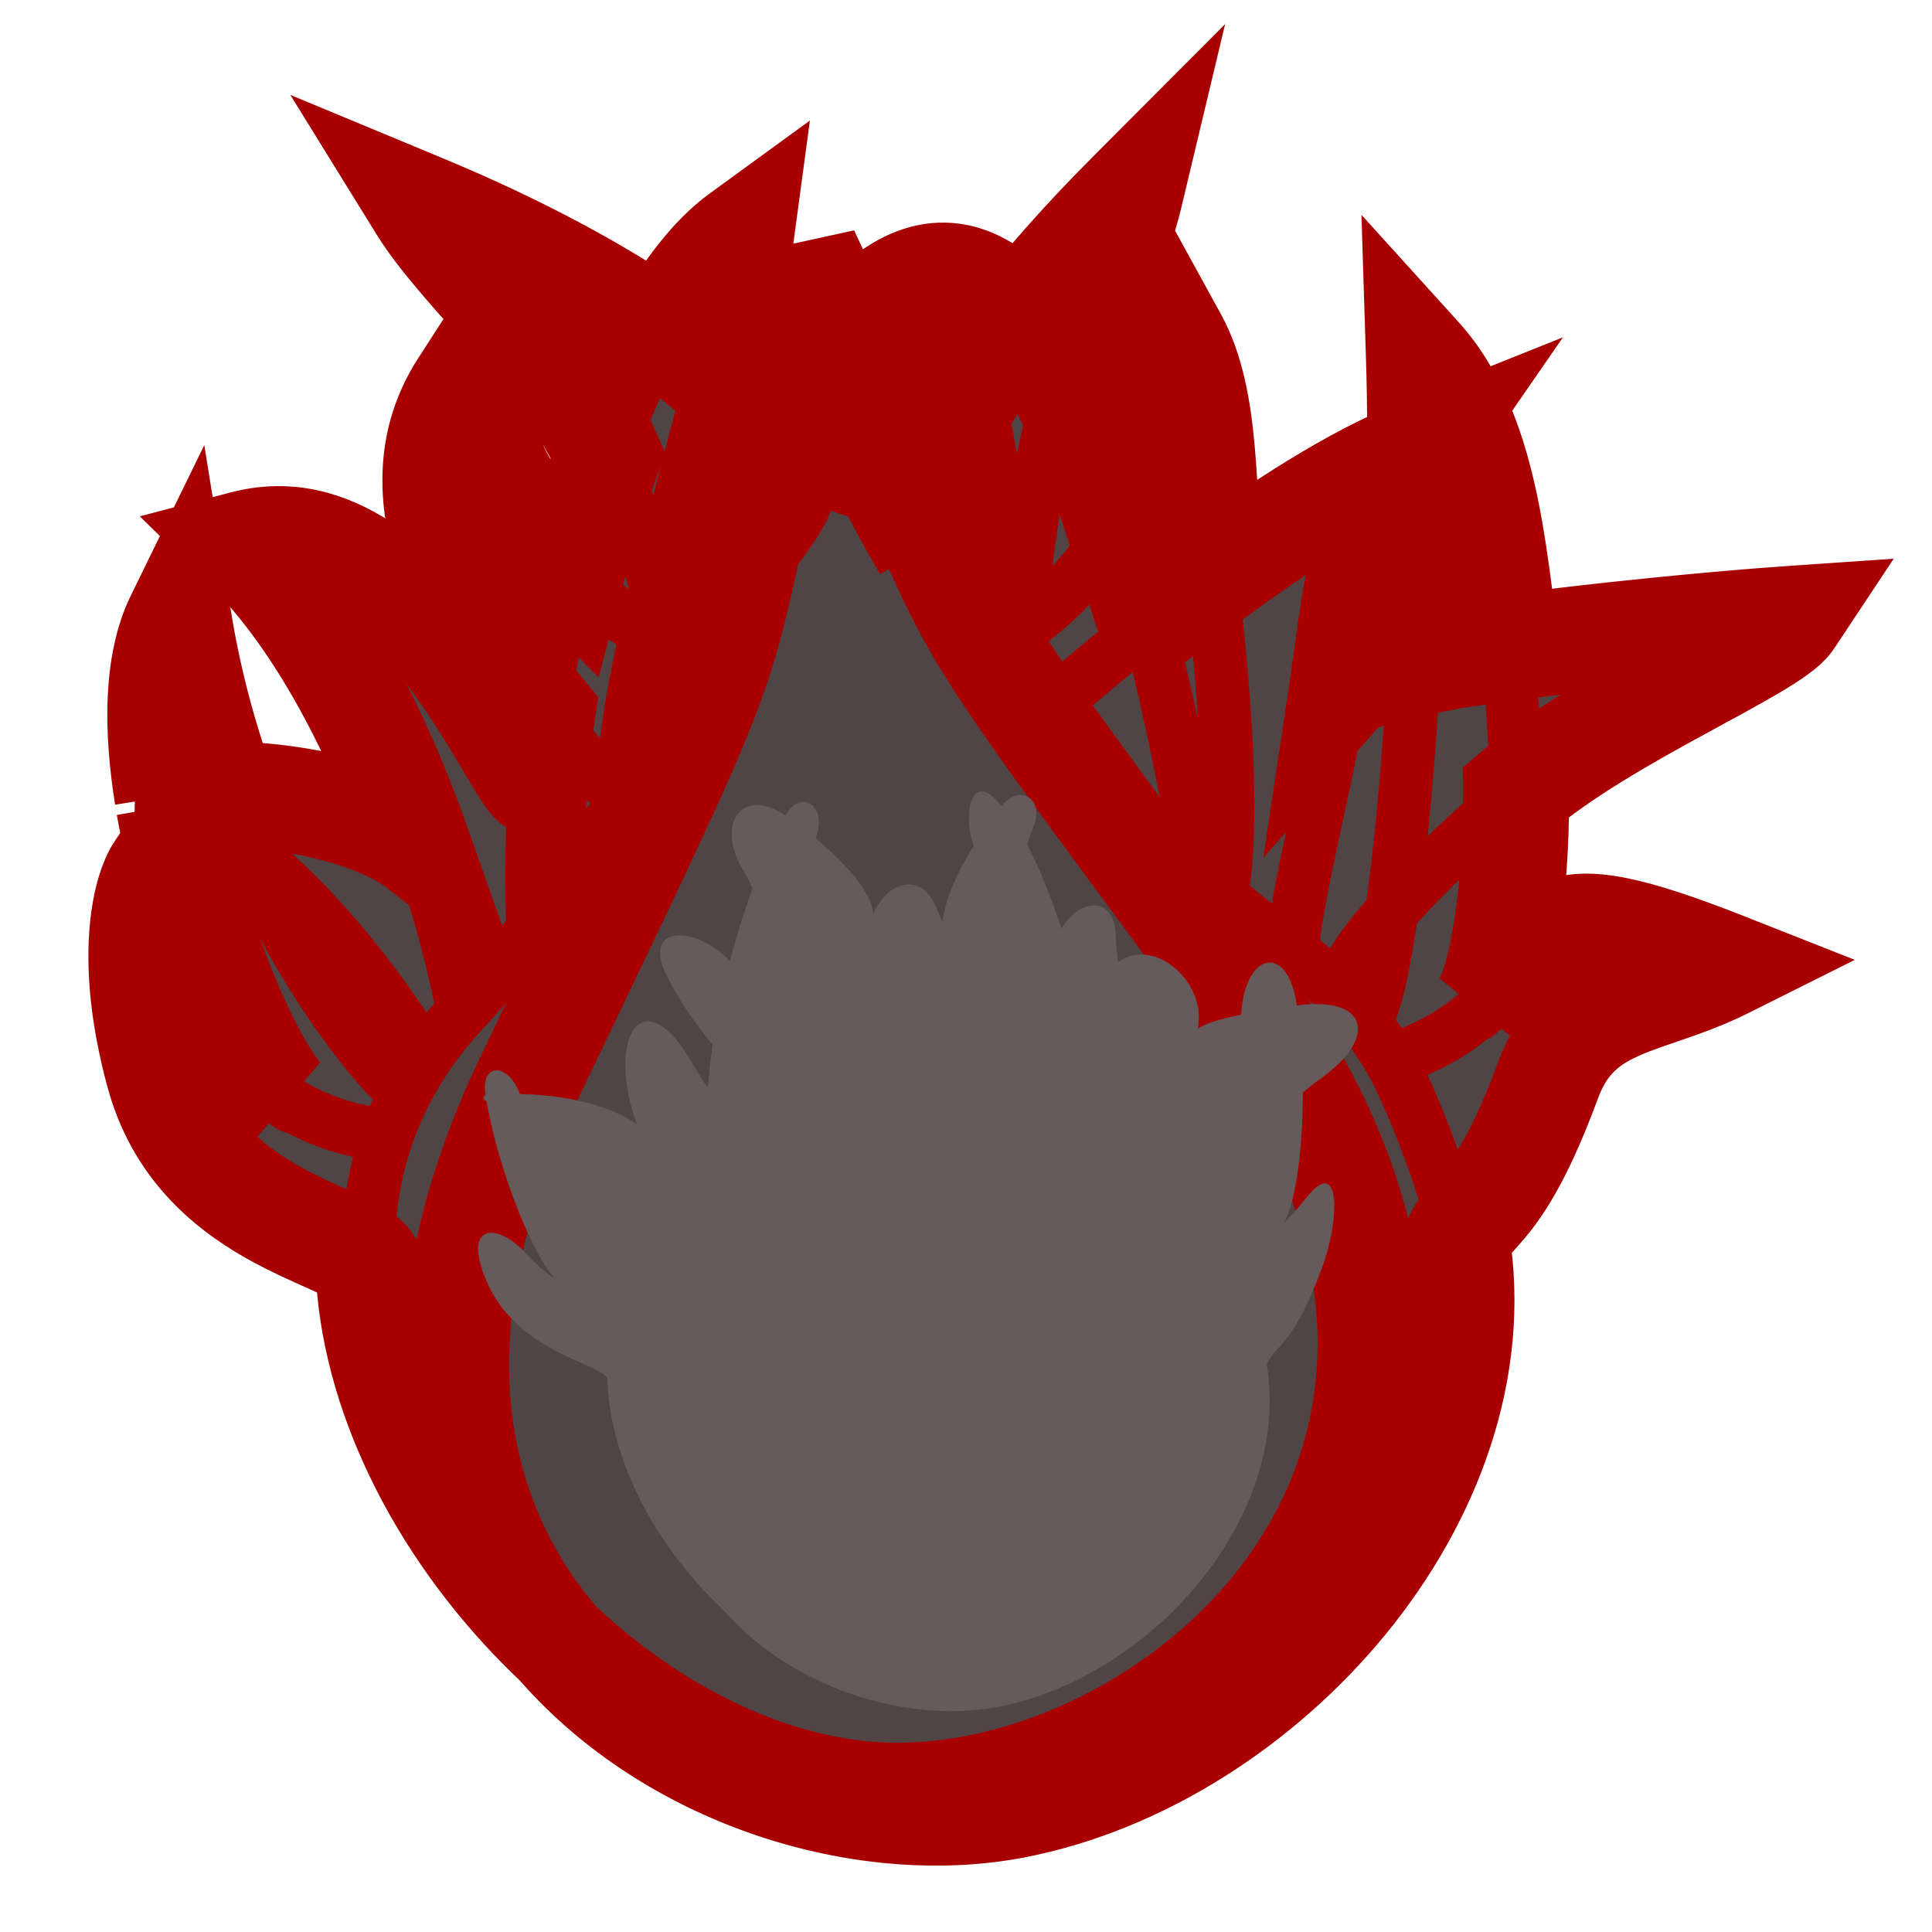 <svg width="1001" height="1001" viewBox="0 0 1001 1001" fill="none" xmlns="http://www.w3.org/2000/svg">
<mask id="path-1-outside-1_323_219" maskUnits="userSpaceOnUse" x="45.312" y="12.028" width="936" height="955" fill="black">
<rect fill="white" x="45.312" y="12.028" width="936" height="955"/>
<path d="M641.198 513.828C818.399 753.378 615.793 930.469 465.057 930.469C333.885 930.469 195.012 789.204 190.847 654.402C180.521 639.159 102.613 630.69 82.289 556.169C66.03 496.552 75.514 461.324 82.289 451.162C84.295 482.63 100.331 539.146 145.843 569.175C128.8 550.997 98.949 482.138 87.641 417.512C83.018 415.889 78.404 414.665 73.821 413.902C78.241 413.359 82.572 412.916 86.811 412.567C81.136 377.238 81.289 343.606 92.451 320.75C97.733 353.661 106.16 384.102 116.179 411.56C169.314 412.391 203.845 427.918 216.088 437.378C197.135 383.6 167.596 322.243 126.324 281.796C209.986 259.778 266.898 400.352 277.075 405.433C277.763 394.263 279.07 382.113 280.939 369.322C243.474 324.089 203.757 256.308 239.8 200.5C253.347 244.836 274.248 276.159 295.74 297.617C301.222 276.733 307.733 255.753 315.084 235.805C292.162 184.322 239.8 141.433 218.73 107.349C271.974 129.475 312.767 152.269 343.154 173.39C355.655 151.01 369.359 133.076 383.761 122.592C381.074 142.534 375.674 166.835 369.157 193.044C407.213 224.532 420.637 249.908 417.634 259.778C440.418 195.169 417.371 162.64 417.634 131.06C526.029 361.398 458.282 266.553 641.198 513.828Z"/>
<path d="M273.653 559.626C145.05 828.412 377.54 963.907 525.546 935.347C654.341 910.493 776.125 775.696 754.673 642.546C761.924 625.623 776.717 628.371 802.096 559.626C817.766 517.179 852.906 520.602 893.553 500.278C793.091 460.646 807.422 485.942 769.441 521.22C777.871 507.334 785.689 464.931 785.471 410.305C831.8 370.465 917.409 335.841 927.414 320.75C888.847 323.393 823.039 329.897 780.342 335.841C773.694 286.29 769.441 223.031 735.237 185.257C736.808 235.145 735.651 291.362 732.788 343.731C713.163 347.747 699.318 352.017 695.529 356.317C703.949 299.922 702.376 281.777 735.237 234.243C701.057 247.919 662.155 273.261 627.543 298.864C622.391 256.124 626.045 208.024 608.413 175.921C604.231 215.262 592.994 246.313 579.2 270.197C570.501 243.689 560.653 218.747 549.69 198.083C567.237 149.245 579.2 126.734 585.337 101.028C561.689 124.741 542.895 146.146 528.064 165.276C509.056 143.181 487.448 135.239 463.363 151.384C484.125 160.706 496.398 177.721 504.14 199.36C475.61 245.171 474.153 272.991 479.729 283.548C445.115 224.426 426.885 172.392 420.643 141.433C357.855 388.137 406.404 282.173 273.653 559.626Z"/>
</mask>
<path d="M641.198 513.828C818.399 753.378 615.793 930.469 465.057 930.469C333.885 930.469 195.012 789.204 190.847 654.402C180.521 639.159 102.613 630.69 82.289 556.169C66.03 496.552 75.514 461.324 82.289 451.162C84.295 482.63 100.331 539.146 145.843 569.175C128.8 550.997 98.949 482.138 87.641 417.512C83.018 415.889 78.404 414.665 73.821 413.902C78.241 413.359 82.572 412.916 86.811 412.567C81.136 377.238 81.289 343.606 92.451 320.75C97.733 353.661 106.16 384.102 116.179 411.56C169.314 412.391 203.845 427.918 216.088 437.378C197.135 383.6 167.596 322.243 126.324 281.796C209.986 259.778 266.898 400.352 277.075 405.433C277.763 394.263 279.07 382.113 280.939 369.322C243.474 324.089 203.757 256.308 239.8 200.5C253.347 244.836 274.248 276.159 295.74 297.617C301.222 276.733 307.733 255.753 315.084 235.805C292.162 184.322 239.8 141.433 218.73 107.349C271.974 129.475 312.767 152.269 343.154 173.39C355.655 151.01 369.359 133.076 383.761 122.592C381.074 142.534 375.674 166.835 369.157 193.044C407.213 224.532 420.637 249.908 417.634 259.778C440.418 195.169 417.371 162.64 417.634 131.06C526.029 361.398 458.282 266.553 641.198 513.828Z" fill="#504444"/>
<path d="M273.653 559.626C145.05 828.412 377.54 963.907 525.546 935.347C654.341 910.493 776.125 775.696 754.673 642.546C761.924 625.623 776.717 628.371 802.096 559.626C817.766 517.179 852.906 520.602 893.553 500.278C793.091 460.646 807.422 485.942 769.441 521.22C777.871 507.334 785.689 464.931 785.471 410.305C831.8 370.465 917.409 335.841 927.414 320.75C888.847 323.393 823.039 329.897 780.342 335.841C773.694 286.29 769.441 223.031 735.237 185.257C736.808 235.145 735.651 291.362 732.788 343.731C713.163 347.747 699.318 352.017 695.529 356.317C703.949 299.922 702.376 281.777 735.237 234.243C701.057 247.919 662.155 273.261 627.543 298.864C622.391 256.124 626.045 208.024 608.413 175.921C604.231 215.262 592.994 246.313 579.2 270.197C570.501 243.689 560.653 218.747 549.69 198.083C567.237 149.245 579.2 126.734 585.337 101.028C561.689 124.741 542.895 146.146 528.064 165.276C509.056 143.181 487.448 135.239 463.363 151.384C484.125 160.706 496.398 177.721 504.14 199.36C475.61 245.171 474.153 272.991 479.729 283.548C445.115 224.426 426.885 172.392 420.643 141.433C357.855 388.137 406.404 282.173 273.653 559.626Z" fill="#504444"/>
<path d="M363.999 337.687L376.519 343.388L376.519 343.388L363.999 337.687ZM295.74 297.617L305.46 287.881L288.514 270.963L282.434 294.124L295.74 297.617ZM323.43 413.902L335.152 421.102L335.152 421.102L323.43 413.902ZM280.939 369.322L267.327 367.333L266.442 373.386L270.344 378.097L280.939 369.322ZM369.157 193.044L382.507 196.364L384.596 187.963L377.926 182.445L369.157 193.044ZM276.095 481.648L286.888 490.179L286.888 490.179L276.095 481.648ZM315.084 235.805L302.175 231.048L300.242 236.294L302.516 241.401L315.084 235.805ZM343.154 173.39L351.005 162.094L338.544 153.433L331.144 166.681L343.154 173.39ZM116.179 411.56L129.102 406.844L125.858 397.953L116.394 397.805L116.179 411.56ZM86.811 412.567L85.681 398.857L70.872 400.077L73.228 414.749L86.811 412.567ZM87.641 417.512L74.09 419.884L75.479 427.821L83.082 430.492L87.641 417.512ZM216.088 542.62L229.221 538.524L228.718 536.911L227.839 535.467L216.088 542.62ZM218.73 551.088L230.313 558.509L230.313 558.509L218.73 551.088ZM200.606 588.349L213.603 592.857L213.603 592.857L200.606 588.349ZM145.843 569.175L153.419 557.693L135.807 578.584L145.843 569.175ZM579.2 270.197L592.271 265.907L582.676 236.671L567.287 263.317L579.2 270.197ZM626.045 481.648L615.9 490.939L615.9 490.939L626.045 481.648ZM627.543 298.864L641.201 297.218L638.371 273.743L619.362 287.804L627.543 298.864ZM549.69 198.083L562.987 201.608L564.369 196.397L561.843 191.635L549.69 198.083ZM528.064 165.276L538.493 156.304L527.51 143.537L517.192 156.847L528.064 165.276ZM531.651 377.023L518.329 380.455L518.329 380.455L531.651 377.023ZM504.14 199.36L492.463 192.088L488.947 197.733L491.187 203.994L504.14 199.36ZM732.788 343.731L730.03 330.254L719.631 332.382L719.052 342.98L732.788 343.731ZM780.342 335.841L793.977 334.012L792.138 320.31L778.445 322.216L780.342 335.841ZM785.471 410.305L794.44 420.735L799.253 416.597L799.227 410.25L785.471 410.305ZM696.518 507.351L683.624 502.554L683.035 504.138L682.846 505.817L696.518 507.351ZM695.529 516.166L685.561 525.647L685.561 525.647L695.529 516.166ZM769.441 521.22L781.201 528.359L760.079 511.14L769.441 521.22ZM366.374 324.137C362.689 323.49 357.847 322.15 352.146 319.855L341.872 345.379C349.049 348.268 355.749 350.207 361.623 351.237L366.374 324.137ZM352.146 319.855C348.814 318.514 345.229 316.863 341.456 314.866L328.587 339.185C333.181 341.615 337.631 343.671 341.872 345.379L352.146 319.855ZM341.456 314.866C330.418 309.025 317.888 300.289 305.46 287.881L286.02 307.352C300.414 321.723 315.167 332.083 328.587 339.185L341.456 314.866ZM351.479 331.986C347.806 340.052 343.902 348.208 339.755 356.434L364.322 368.82C368.636 360.264 372.697 351.78 376.519 343.388L351.479 331.986ZM339.755 356.434C331.418 372.97 322.1 389.783 311.708 406.701L335.152 421.102C345.96 403.507 355.651 386.02 364.322 368.82L339.755 356.434ZM270.344 378.097C287.992 399.405 305.125 415.832 314.164 424.069L332.696 403.734C324.255 396.041 308.106 380.557 291.533 360.547L270.344 378.097ZM337.154 412.948C335.843 394.088 340.515 364.973 348.437 330.071L321.606 323.98C313.731 358.672 308.08 391.456 309.706 414.855L337.154 412.948ZM348.437 330.071C350.035 323.033 351.749 315.82 353.549 308.479L326.827 301.927C324.998 309.389 323.245 316.759 321.606 323.98L348.437 330.071ZM353.549 308.479C358.024 290.228 363.005 271.275 368.007 252.308C372.998 233.384 378.014 214.431 382.507 196.364L355.806 189.724C351.371 207.562 346.41 226.305 341.403 245.292C336.407 264.236 331.367 283.41 326.827 301.927L353.549 308.479ZM311.708 406.701C298.139 428.791 282.74 451.057 265.303 473.117L286.888 490.179C305.024 467.235 321.04 444.076 335.152 421.102L311.708 406.701ZM265.303 473.117C254.275 487.069 242.431 500.938 229.719 514.629L249.88 533.35C263.1 519.114 275.418 504.69 286.888 490.179L265.303 473.117ZM367.031 383.538C367.092 376.733 366.629 369.17 365.707 361.071L338.37 364.183C339.197 371.447 339.567 377.859 339.519 383.293L367.031 383.538ZM365.707 361.071C364.611 351.439 362.847 340.894 360.462 329.74L333.556 335.494C335.786 345.917 337.39 355.572 338.37 364.183L365.707 361.071ZM360.462 329.74C358.528 320.699 356.179 311.224 353.429 301.47L326.948 308.936C329.547 318.155 331.753 327.059 333.556 335.494L360.462 329.74ZM353.429 301.47C347.007 278.692 338.367 254.278 327.651 230.21L302.516 241.401C312.672 264.21 320.869 287.376 326.948 308.936L353.429 301.47ZM404.66 255.203C403.76 257.756 401.16 262.324 396.537 268.941C392.126 275.255 386.649 282.366 380.862 289.813C375.169 297.14 369.161 304.813 364.054 311.84C359.077 318.688 354.292 325.808 351.479 331.986L376.519 343.388C378.082 339.954 381.398 334.774 386.31 328.015C391.091 321.437 396.758 314.199 402.589 306.694C408.326 299.311 414.221 291.67 419.092 284.698C423.752 278.028 428.344 270.774 430.608 264.353L404.66 255.203ZM335.302 184.686C344.714 191.229 353.051 197.574 360.387 203.643L377.926 182.445C369.962 175.855 361.008 169.047 351.005 162.094L335.302 184.686ZM331.144 166.681C320.45 185.825 310.717 207.87 302.175 231.048L327.992 240.562C336.175 218.356 345.34 197.685 355.164 180.099L331.144 166.681ZM282.434 294.124C275.844 319.229 270.699 344.252 267.327 367.333L294.551 371.311C297.763 349.329 302.693 325.312 309.046 301.109L282.434 294.124ZM263.345 404.588C261.526 434.134 261.44 461.122 262.351 482.241L289.839 481.055C288.971 460.936 289.044 434.909 290.806 406.279L263.345 404.588ZM203.114 441.951C215.041 475.792 222.649 506.459 226.262 526.438L253.337 521.541C249.449 500.043 241.452 467.956 229.063 432.805L203.114 441.951ZM116.394 397.805C106.71 397.653 96.466 397.968 85.681 398.857L87.941 426.277C97.833 425.462 107.179 425.178 115.964 425.315L116.394 397.805ZM83.082 430.492C94.73 434.584 106.984 441.834 119.335 451.375L136.155 429.601C122.364 418.947 107.513 409.912 92.2 404.533L83.082 430.492ZM119.335 451.375C155.579 479.371 188.555 523.845 204.337 549.773L227.839 535.467C211.157 508.06 176.109 460.464 136.155 429.601L119.335 451.375ZM229.719 514.629C221.082 523.93 213.575 533.632 207.146 543.668L230.313 558.509C235.835 549.889 242.331 541.481 249.88 533.35L229.719 514.629ZM202.956 546.716L205.597 555.184L231.862 546.992L229.221 538.524L202.956 546.716ZM187.609 583.841C179.597 606.942 176.357 630.872 177.097 654.827L204.597 653.977C203.952 633.086 206.781 612.527 213.603 592.857L187.609 583.841ZM138.266 580.658C140.997 582.459 143.823 584.176 146.747 585.799L160.099 561.743C157.797 560.465 155.571 559.113 153.419 557.693L138.266 580.658ZM146.747 585.799C161.728 594.114 179.124 599.876 199.136 602.027L202.076 574.671C185.66 572.907 171.812 568.244 160.099 561.743L146.747 585.799ZM152.051 560.083C153.67 559.921 154.967 560.169 155.789 560.418C156.589 560.66 157.059 560.937 157.173 561.007C157.337 561.107 156.9 560.856 155.879 559.767L135.807 578.584C137.757 580.665 140.097 582.813 142.802 584.469C145.375 586.045 149.597 587.98 154.795 587.459L152.051 560.083ZM101.192 415.141C100.914 413.552 100.647 411.966 100.394 410.385L73.228 414.749C73.503 416.458 73.79 418.17 74.09 419.884L101.192 415.141ZM207.146 543.668C203.696 549.053 200.56 554.529 197.729 560.085L222.242 572.578C224.663 567.829 227.349 563.136 230.313 558.509L207.146 543.668ZM197.729 560.085C193.763 567.866 190.399 575.796 187.609 583.841L213.603 592.857C215.983 585.995 218.854 579.227 222.242 572.578L197.729 560.085ZM103.256 416.275C107.022 426.598 111.007 436.508 115.133 445.981L140.358 434.995C136.447 426.015 132.671 416.624 129.102 406.844L103.256 416.275ZM115.133 445.981C130.916 482.221 148.781 512.122 164.407 534.269C179.734 555.994 193.613 571.26 201.742 577.344L218.23 555.318C213.682 551.914 201.822 539.575 186.888 518.408C172.253 497.664 155.336 469.388 140.358 434.995L115.133 445.981ZM517.357 347.009C521.266 345.519 525.47 343.52 529.845 341.034L516.251 317.113C512.921 319.006 509.985 320.375 507.557 321.3L517.357 347.009ZM529.845 341.034C531.993 339.813 534.197 338.466 536.441 336.994L521.346 313.991C519.576 315.152 517.873 316.191 516.251 317.113L529.845 341.034ZM536.441 336.994C553.894 325.54 574.361 306.081 591.112 277.077L567.287 263.317C552.705 288.566 535.242 304.872 521.346 313.991L536.441 336.994ZM501.244 342.124C504.223 346.316 509.262 353.203 515.581 361.731L537.687 345.35C531.382 336.841 526.481 330.139 523.67 326.185L501.244 342.124ZM515.581 361.731C516.384 362.814 517.208 363.924 518.052 365.06L540.138 348.653C539.3 347.526 538.483 346.424 537.687 345.35L515.581 361.731ZM518.052 365.06C521.207 369.307 524.641 373.911 528.277 378.765L550.299 362.272C546.683 357.444 543.27 352.869 540.138 348.653L518.052 365.06ZM528.277 378.765C538.953 393.022 551.38 409.457 563.585 425.388L585.425 408.655C573.288 392.813 560.923 376.458 550.299 362.272L528.277 378.765ZM563.585 425.388C584.946 453.27 606.162 480.305 615.9 490.939L636.19 472.357C627.454 462.818 607.068 436.903 585.425 408.655L563.585 425.388ZM613.885 300.511C617.918 333.961 620.847 366.739 621.928 395.107C623.021 423.775 622.176 446.914 619.115 461.613L646.051 467.222C649.833 449.06 650.529 423.109 649.422 394.059C648.303 364.709 645.291 331.142 641.201 297.218L613.885 300.511ZM619.115 461.613C618.095 466.512 616.948 469.856 615.9 471.939L640.478 484.305C643.001 479.289 644.764 473.4 646.051 467.222L619.115 461.613ZM615.9 471.939C615.526 472.681 615.221 473.151 615.02 473.42L637.07 489.876C638.393 488.103 639.516 486.217 640.477 484.305L615.9 471.939ZM639.701 479.984C639.311 476.782 638.799 472.928 638.171 468.512L610.932 472.391C611.54 476.665 612.026 480.33 612.389 483.312L639.701 479.984ZM638.171 468.512C637.554 464.18 636.821 459.29 635.974 453.921L608.797 458.208C609.624 463.452 610.336 468.205 610.932 472.391L638.171 468.512ZM635.974 453.921C635.7 452.185 635.415 450.399 635.117 448.565L607.959 452.975C608.25 454.768 608.529 456.513 608.797 458.208L635.974 453.921ZM635.117 448.565C629.866 416.226 620.85 368.732 608.224 320.475L581.606 327.439C593.954 374.632 602.806 421.235 607.959 452.975L635.117 448.565ZM608.224 320.475C603.436 302.177 598.117 283.722 592.271 265.907L566.129 274.486C571.767 291.667 576.931 309.571 581.606 327.44L608.224 320.475ZM561.843 191.635C554.753 178.271 546.994 166.185 538.493 156.304L517.636 174.247C524.395 182.104 531.059 192.318 537.538 204.53L561.843 191.635ZM615.9 490.939C617.569 492.762 619.584 494.852 621.631 496.319C622.218 496.739 623.115 497.335 624.252 497.874C625.235 498.339 627.397 499.252 630.273 499.299C633.694 499.354 637.917 498.121 641.074 494.511C643.753 491.447 644.336 488.146 644.495 486.625C644.801 483.717 644.138 481.289 643.959 480.618C643.664 479.515 643.292 478.476 642.974 477.649C642.329 475.973 641.485 474.092 640.667 472.33L615.71 483.914C616.482 485.577 617 486.761 617.295 487.527C617.446 487.921 617.439 487.948 617.378 487.723C617.346 487.603 617.255 487.249 617.18 486.73C617.117 486.294 616.98 485.197 617.132 483.752C617.267 482.466 617.787 479.344 620.361 476.4C623.413 472.909 627.49 471.736 630.72 471.789C633.406 471.832 635.333 472.678 636.032 473.01C636.887 473.415 637.453 473.809 637.659 473.956C638.18 474.33 637.861 474.181 636.19 472.357L615.9 490.939ZM640.667 472.331C639.58 469.988 638.141 467.015 636.992 464.579L612.111 476.324C613.482 479.228 614.632 481.59 615.71 483.913L640.667 472.331ZM636.992 464.579C634.711 459.746 633.331 456.496 632.969 455.086C632.899 454.817 633.071 455.345 633.092 456.352C633.102 456.849 633.23 460.773 630.056 464.47C625.927 469.279 620.444 469.229 618.088 468.792C616.959 468.583 616.164 468.26 615.801 468.099C615.409 467.925 615.196 467.793 615.192 467.791L629.578 444.338C628.32 443.566 626.026 442.282 623.107 441.74C619.841 441.135 613.718 441.263 609.181 446.546C605.6 450.718 605.553 455.413 605.584 456.929C605.627 458.955 606.016 460.749 606.323 461.943C607.467 466.388 610.143 472.155 612.111 476.324L636.992 464.579ZM615.192 467.791C615.18 467.783 615.335 467.879 615.684 468.144C616.023 468.402 616.478 468.769 617.064 469.274L635.025 448.432C633.27 446.919 631.43 445.474 629.578 444.338L615.192 467.791ZM617.064 469.274C619.266 471.172 621.488 473.063 623.731 474.948L641.435 453.887C639.279 452.075 637.142 450.256 635.025 448.432L617.064 469.274ZM623.731 474.948C635.757 485.058 648.367 494.981 661.581 504.652L677.83 482.449C665.123 473.149 652.998 463.608 641.435 453.887L623.731 474.948ZM545.135 374.296C544.061 368.988 543.283 362.845 542.821 355.939L515.369 357.774C515.892 365.601 516.8 372.99 518.167 379.75L545.135 374.296ZM542.821 355.939C542.224 347.003 542.17 336.969 542.637 326.083L515.149 324.902C514.648 336.563 514.691 347.628 515.369 357.774L542.821 355.939ZM542.637 326.083C544.214 289.398 551.658 244.342 562.987 201.608L536.393 194.557C524.669 238.78 516.828 285.833 515.149 324.902L542.637 326.083ZM467.857 290.499C477.669 307.258 488.766 324.568 501.244 342.124L523.67 326.185C511.676 309.309 501.017 292.682 491.601 276.598L467.857 290.499ZM517.192 156.847C507.4 169.478 499.23 181.222 492.463 192.088L515.817 206.633C522.038 196.645 529.659 185.672 538.937 173.704L517.192 156.847ZM491.187 203.994C496.943 220.081 500.112 239.511 502.521 261.475C504.811 282.344 506.587 307.808 509.393 330.744L536.703 327.403C533.8 303.674 532.447 281.957 529.871 258.475C527.415 236.086 523.985 213.991 517.093 194.726L491.187 203.994ZM509.393 330.744C510.419 339.13 511.616 347.554 513.085 355.919L540.184 351.161C538.817 343.377 537.686 335.441 536.703 327.403L509.393 330.744ZM513.085 355.919C514.531 364.158 516.246 372.367 518.329 380.455L544.973 373.592C543.1 366.32 541.53 358.827 540.184 351.161L513.085 355.919ZM518.329 380.455C521.11 391.251 529.672 400.303 537.701 407.269C546.23 414.668 556.799 421.887 566.982 428.539L582.028 405.504C571.934 398.91 562.732 392.56 555.731 386.487C548.231 379.98 545.505 375.656 544.973 373.592L518.329 380.455ZM566.982 428.539C576.724 434.902 585.839 440.577 594.049 446.174C602.362 451.843 608.142 456.388 611.231 459.882L631.844 441.658C626.259 435.341 617.896 429.134 609.548 423.442C601.096 417.679 591.032 411.385 582.028 405.504L566.982 428.539ZM611.231 459.882C612.059 460.818 612.465 461.429 612.63 461.722C612.8 462.021 612.562 461.712 612.437 460.875L639.652 456.831C638.695 450.386 635.001 445.229 631.844 441.658L611.231 459.882ZM540.017 387.944C541.549 386.77 544.625 384.1 548.303 380.91L530.273 360.127C526.129 363.722 523.956 365.588 523.285 366.102L540.017 387.944ZM548.303 380.91C558.927 371.693 578.862 354.337 603.487 334.717L586.343 313.198C561.223 333.212 540.904 350.905 530.273 360.127L548.303 380.91ZM603.487 334.717C613.57 326.683 624.424 318.283 635.724 309.924L619.362 287.804C607.753 296.392 596.637 304.996 586.343 313.198L603.487 334.717ZM681.923 354.285C679.305 371.813 672.94 400.184 667.047 427.718C664.139 441.303 661.369 454.598 659.338 465.865C657.379 476.738 655.871 486.937 655.95 493.712L683.462 493.389C683.418 489.627 684.401 481.926 686.416 470.744C688.36 459.957 691.047 447.043 693.951 433.476C699.681 406.705 706.35 376.996 709.134 358.349L681.923 354.285ZM735.546 357.208C748.717 354.513 764.726 351.905 782.239 349.467L778.445 322.216C760.616 324.698 743.982 327.399 730.03 330.254L735.546 357.208ZM776.501 399.874C751.49 421.382 727.992 443.73 710.833 463.076L731.416 481.333C747.467 463.238 769.97 441.778 794.44 420.735L776.501 399.874ZM710.833 463.076C698.344 477.156 687.894 491.076 683.624 502.554L709.411 512.147C711.726 505.925 718.992 495.34 731.416 481.333L710.833 463.076ZM661.581 504.652C670.535 511.205 678.506 518.23 685.561 525.647L705.496 506.685C697.283 498.05 688.073 489.945 677.83 482.449L661.581 504.652ZM682.846 505.817L681.858 514.632L709.2 517.7L710.189 508.884L682.846 505.817ZM708.476 556.207C713.542 564.963 720.898 581.843 727.543 599.758C734.217 617.753 739.537 635.085 741.091 644.734L768.255 640.358C766.241 627.859 760.083 608.373 753.339 590.19C746.565 571.925 738.561 553.266 732.291 542.429L708.476 556.207ZM760.079 511.14C758.527 512.582 756.878 514.042 755.116 515.519L772.784 536.609C774.918 534.822 776.919 533.05 778.804 531.3L760.079 511.14ZM755.116 515.519C744.847 524.121 732.133 531.323 716.349 536.166L724.419 562.47C743.661 556.566 759.65 547.612 772.784 536.609L755.116 515.519ZM765.197 539.764C769.954 539.331 773.521 537.036 775.815 535.002C778.115 532.963 779.865 530.559 781.201 528.359L757.682 514.081C757.19 514.891 757.099 514.826 757.562 514.415C758.02 514.01 759.755 512.632 762.703 512.364L765.197 539.764ZM799.227 410.25C799.133 386.642 797.574 360.819 793.977 334.012L766.708 337.671C770.137 363.227 771.624 387.862 771.714 410.36L799.227 410.25ZM685.561 525.647C689.348 529.629 692.875 533.728 696.151 537.932L717.854 521.02C714.021 516.102 709.904 511.319 705.496 506.685L685.561 525.647ZM696.151 537.932C700.739 543.819 704.839 549.92 708.476 556.207L732.291 542.429C728.028 535.059 723.222 527.91 717.854 521.02L696.151 537.932ZM719.052 342.98C716.39 391.687 712.252 436.865 707.505 470.269L734.744 474.141C739.638 439.711 743.834 393.696 746.525 344.482L719.052 342.98ZM707.505 470.269C705.345 485.459 703.095 497.958 700.865 507.149C699.746 511.759 698.693 515.277 697.755 517.772C696.673 520.649 696.196 520.912 696.821 520.225L717.184 538.728C720.223 535.383 722.172 531.007 723.507 527.458C724.985 523.528 726.341 518.834 727.602 513.639C730.13 503.221 732.527 489.742 734.744 474.141L707.505 470.269ZM641.198 513.828L663.317 497.465L641.198 513.828ZM417.634 131.06L442.529 119.345L390.122 130.831L417.634 131.06ZM295.74 297.617L276.301 317.088L310.193 350.924L322.352 304.602L295.74 297.617ZM239.8 200.5L266.112 192.46L248.81 135.835L216.687 185.573L239.8 200.5ZM280.939 369.322L308.163 373.301L309.932 361.195L302.128 351.772L280.939 369.322ZM369.157 193.044L342.456 186.405L338.278 203.206L351.617 214.242L369.157 193.044ZM383.761 122.592L411.028 126.265L419.625 62.45L367.568 100.348L383.761 122.592ZM315.084 235.805L340.9 245.319L344.766 234.828L340.218 224.614L315.084 235.805ZM218.73 107.349L229.288 81.942L150.416 49.165L195.327 121.816L218.73 107.349ZM417.634 259.778L391.312 251.771L443.582 268.928L417.634 259.778ZM343.154 173.39L327.45 195.983L352.372 213.305L367.174 186.808L343.154 173.39ZM277.075 405.433L264.786 430.049L301.983 448.62L304.537 407.124L277.075 405.433ZM126.324 281.796L119.322 255.188L72.451 267.523L107.067 301.446L126.324 281.796ZM216.088 437.378L199.267 459.15L273.017 516.132L242.037 428.232L216.088 437.378ZM116.179 411.56L90.332 420.991L96.821 438.774L115.748 439.07L116.179 411.56ZM86.811 412.567L89.071 439.987L118.689 437.546L113.976 408.204L86.811 412.567ZM73.821 413.902L70.467 386.593L69.297 441.041L73.821 413.902ZM87.641 417.512L114.743 412.77L111.965 396.895L96.76 391.554L87.641 417.512ZM190.847 654.402L218.348 653.552L218.101 645.577L213.626 638.971L190.847 654.402ZM82.289 556.169L108.833 548.93L108.833 548.93L82.289 556.169ZM82.289 451.162L109.747 449.412L104.566 368.145L59.396 435.9L82.289 451.162ZM145.843 569.175L130.69 592.14L165.915 550.358L145.843 569.175ZM92.451 320.75L119.617 316.39L105.851 230.616L67.728 308.676L92.451 320.75ZM525.546 935.347L530.759 962.362L530.759 962.362L525.546 935.347ZM273.653 559.626L298.472 571.501L298.472 571.501L273.653 559.626ZM420.643 141.433L447.614 135.995L393.98 134.647L420.643 141.433ZM579.2 270.197L553.058 278.776L572.247 337.249L603.025 283.957L579.2 270.197ZM608.413 175.921L632.529 162.676L590.323 85.828L581.054 173.012L608.413 175.921ZM627.543 298.864L600.227 302.157L605.887 349.107L643.906 320.984L627.543 298.864ZM549.69 198.083L523.797 188.78L519.683 200.229L525.385 210.977L549.69 198.083ZM528.064 165.276L507.207 183.219L529.173 208.752L549.809 182.133L528.064 165.276ZM463.363 151.384L448.044 128.53L406.827 156.158L452.093 176.483L463.363 151.384ZM585.337 101.028L612.098 107.417L634.758 12.508L565.855 81.6L585.337 101.028ZM479.729 283.548L455.985 297.449L504.057 270.698L479.729 283.548ZM504.14 199.36L527.495 213.905L534.526 202.615L530.046 190.092L504.14 199.36ZM735.237 234.243L757.869 249.889L809.795 174.776L725.016 208.699L735.237 234.243ZM695.529 356.317L668.317 352.254L654.553 444.432L716.171 374.507L695.529 356.317ZM732.788 343.731L738.304 370.686L759.102 366.43L760.261 345.233L732.788 343.731ZM780.342 335.841L753.073 339.5L756.75 366.905L784.136 363.092L780.342 335.841ZM927.414 320.75L950.346 335.953L981.15 289.489L925.533 293.301L927.414 320.75ZM785.471 410.305L767.532 389.444L757.907 397.721L757.957 410.415L785.471 410.305ZM754.673 642.546L729.383 631.711L726.241 639.045L727.51 646.922L754.673 642.546ZM802.096 559.626L776.285 550.098L776.285 550.098L802.096 559.626ZM893.553 500.278L905.858 524.887L961.008 497.312L903.65 474.684L893.553 500.278ZM769.441 521.22L745.922 506.942L788.166 541.379L769.441 521.22ZM735.237 185.257L755.631 166.79L705.38 111.294L707.737 186.123L735.237 185.257ZM465.057 957.982C549.673 957.982 646.824 909.038 699.3 826.776C725.908 785.064 741.093 734.653 737.074 678.04C733.065 621.551 710.08 560.681 663.317 497.465L619.078 530.19C660.916 586.749 679.056 637.847 682.185 681.936C685.306 725.901 673.643 764.678 652.908 797.183C610.697 863.354 531.176 902.955 465.057 902.955V957.982ZM663.317 497.465C570.997 372.663 543.947 336.774 525.668 302.997C516.649 286.332 509.764 270.149 497.854 242.412C486.039 214.898 469.813 177.323 442.529 119.345L392.739 142.775C419.653 199.966 435.606 236.912 447.291 264.124C458.88 291.114 466.815 309.863 477.273 329.188C497.948 367.391 528.482 407.718 619.078 530.19L663.317 497.465ZM315.179 278.146C296.94 259.937 278.365 232.561 266.112 192.46L213.487 208.54C228.328 257.111 251.555 292.382 276.301 317.088L315.179 278.146ZM216.687 185.573C192.639 222.809 194.944 263.173 206.769 297.774C218.427 331.888 240.084 363.13 259.749 386.873L302.128 351.772C284.328 330.281 267.395 305.015 258.839 279.979C250.45 255.43 250.917 233.999 262.912 215.427L216.687 185.573ZM395.857 199.684C402.417 173.304 408.129 147.784 411.028 126.265L356.494 118.918C354.02 137.284 348.931 160.366 342.456 186.405L395.857 199.684ZM340.218 224.614C326.971 194.859 305.762 168.646 286.991 147.018C266.791 123.745 251.116 107.414 242.133 92.882L195.327 121.816C207.413 141.368 228.454 163.524 245.434 183.087C263.841 204.296 280.275 225.269 289.949 246.996L340.218 224.614ZM390.122 130.831C390.03 141.874 391.976 152.287 393.79 161.011C395.744 170.408 397.565 177.987 398.843 186.926C401.184 203.303 401.413 223.047 391.687 250.628L443.582 268.928C456.64 231.899 456.737 203.075 453.316 179.14C451.713 167.923 449.246 157.411 447.664 149.808C445.943 141.532 445.107 136.036 445.147 131.289L390.122 130.831ZM208.171 132.756C259.862 154.237 298.887 176.129 327.45 195.983L358.857 150.798C326.647 128.41 284.085 104.714 229.288 81.942L208.171 132.756ZM351.617 214.242C369.23 228.815 380.085 241.128 385.957 249.864C388.916 254.268 390.175 257.12 390.597 258.377C391.245 260.307 389.646 257.246 391.312 251.771L443.957 267.786C447.124 257.375 444.972 247.441 442.759 240.853C440.32 233.592 436.407 226.281 431.628 219.171C422.025 204.881 407.14 188.761 386.696 171.846L351.617 214.242ZM367.568 100.348C348.45 114.266 332.402 136.22 319.134 159.973L367.174 186.808C378.909 165.801 390.268 151.887 399.954 144.835L367.568 100.348ZM289.267 226.292C281.583 247.143 274.813 268.972 269.128 290.631L322.352 304.602C327.63 284.494 333.882 264.364 340.9 245.319L289.267 226.292ZM253.714 365.344C251.753 378.764 250.356 391.687 249.614 403.743L304.537 407.124C305.17 396.84 306.386 385.462 308.163 373.301L253.714 365.344ZM289.365 380.817C293.018 382.641 295.149 384.818 295.572 385.247C296.268 385.953 296.59 386.396 296.483 386.256C296.265 385.971 295.623 385.062 294.404 383.121C291.94 379.199 288.923 374 284.627 366.791C276.434 353.042 265.012 334.42 250.888 316.451C224.66 283.08 179.143 239.445 119.322 255.188L133.327 308.403C157.167 302.129 181.937 317.772 207.625 350.455C219.459 365.511 229.402 381.61 237.357 394.959C241.135 401.3 244.888 407.744 247.811 412.396C249.285 414.743 250.991 417.353 252.766 419.675C253.655 420.838 254.884 422.357 256.398 423.891C257.639 425.149 260.497 427.908 264.786 430.049L289.365 380.817ZM107.067 301.446C143.844 337.488 171.667 394.111 190.139 446.523L242.037 428.232C222.603 373.089 191.349 306.997 145.582 262.145L107.067 301.446ZM232.91 415.606C214.86 401.66 174.115 384.949 116.609 384.05L115.748 439.07C164.512 439.833 192.831 454.177 199.267 459.15L232.91 415.606ZM84.551 385.146C79.945 385.526 75.25 386.006 70.467 386.593L77.174 441.21C81.232 440.712 85.198 440.307 89.071 439.987L84.551 385.146ZM69.297 441.041C72.142 441.515 75.217 442.31 78.522 443.471L96.76 391.554C90.82 389.467 84.666 387.816 78.344 386.762L69.297 441.041ZM163.347 655.251C165.698 731.342 205.621 806.625 260.77 862.341C315.846 917.984 389.988 957.982 465.057 957.982V902.955C408.954 902.955 348.074 872.321 299.879 823.631C251.757 775.014 220.161 712.264 218.348 653.552L163.347 655.251ZM213.626 638.971C208.703 631.704 201.795 627.351 197.879 625.074C193.373 622.455 188.24 620.074 183.721 618.031C173.967 613.622 164.193 609.478 153.982 603.635C134.293 592.368 116.387 576.629 108.833 548.93L55.745 563.409C68.515 610.231 99.726 635.987 126.653 651.395C139.75 658.89 152.659 664.378 161.053 668.173C165.607 670.231 168.413 671.595 170.224 672.647C172.624 674.043 170.41 673.289 168.068 669.832L213.626 638.971ZM108.833 548.93C101.418 521.741 100.146 501.111 101.102 486.977C102.117 471.966 105.485 465.968 105.182 466.424L59.396 435.9C52.318 446.518 47.556 463.215 46.2 483.264C44.785 504.188 46.901 530.981 55.745 563.409L108.833 548.93ZM54.831 452.912C57.107 488.606 74.967 555.374 130.69 592.14L160.995 546.21C125.695 522.919 111.483 476.654 109.747 449.412L54.831 452.912ZM165.915 550.358C164.155 548.48 160.446 543.315 155.399 533.899C150.608 524.961 145.348 513.593 140.143 500.559C129.704 474.416 120.012 442.885 114.743 412.77L60.539 422.255C66.578 456.765 77.465 491.977 89.04 520.964C94.842 535.496 100.947 548.79 106.9 559.895C112.596 570.522 119.01 580.781 125.77 587.993L165.915 550.358ZM113.976 408.204C108.485 374.013 109.936 347.645 117.174 332.824L67.728 308.676C52.642 339.568 53.788 380.462 59.645 416.93L113.976 408.204ZM65.285 325.11C70.871 359.917 79.774 392.056 90.332 420.991L142.026 402.129C132.545 376.148 124.595 347.405 119.617 316.39L65.285 325.11ZM520.332 908.331C455.41 920.859 369.827 897.042 315.843 840.067C289.325 812.08 270.526 776.216 265.26 732.456C259.979 688.572 268.108 634.963 298.472 571.501L248.834 547.751C214.896 618.683 203.861 682.805 210.627 739.03C217.408 795.379 241.869 842 275.899 877.915C343.01 948.744 447.675 978.394 530.759 962.362L520.332 908.331ZM298.472 571.501C364.222 434.082 386.562 388.701 399.624 347.272C406.232 326.315 410.47 306.403 416.736 277.706C423.053 248.772 431.717 209.473 447.307 148.219L393.98 134.647C378.175 196.744 369.362 236.714 362.975 265.968C356.536 295.459 352.842 312.653 347.144 330.725C335.595 367.354 315.835 407.718 248.834 547.751L298.472 571.501ZM603.025 283.957C618.792 256.658 631.194 221.897 635.773 178.829L581.054 173.012C577.267 208.627 567.196 235.968 555.374 256.437L603.025 283.957ZM584.298 189.165C590.222 199.952 593.382 215.165 595.256 235.883C596.175 246.031 596.72 256.458 597.395 267.776C598.055 278.837 598.832 290.578 600.227 302.157L654.859 295.571C653.679 285.781 652.98 275.481 652.325 264.499C651.685 253.775 651.076 242.157 650.06 230.924C648.065 208.881 644.237 183.992 632.529 162.676L584.298 189.165ZM605.342 261.618C596.371 234.283 585.958 207.739 573.995 185.188L525.385 210.977C535.347 229.755 544.63 253.094 553.058 278.776L605.342 261.618ZM548.922 147.332C537.457 134.005 522.752 121.968 504.365 117.317C484.792 112.365 465.443 116.866 448.044 128.53L478.683 174.238C485.368 169.757 488.865 170.156 490.87 170.663C494.06 171.47 499.664 174.451 507.207 183.219L548.922 147.332ZM575.583 207.386C584.153 183.532 591.288 166.292 597.354 151.059C603.335 136.039 608.527 122.376 612.098 107.417L558.576 94.639C556.01 105.386 552.152 115.831 546.23 130.702C540.393 145.361 532.774 163.795 523.797 188.78L575.583 207.386ZM393.672 146.871C400.618 181.321 420.124 236.195 455.985 297.449L503.472 269.647C470.107 212.657 453.152 163.462 447.614 135.995L393.672 146.871ZM565.855 81.6C541.52 106.002 521.947 128.261 506.32 148.418L549.809 182.133C563.842 164.031 581.858 143.48 604.819 120.456L565.855 81.6ZM480.785 184.815C465.403 209.515 456.433 230.746 452.337 248.483C448.477 265.195 448.115 282.606 455.4 296.398L504.057 270.698C505.766 273.934 503.345 272.155 505.952 260.866C508.323 250.601 514.347 235.017 527.495 213.905L480.785 184.815ZM452.093 176.483C463.949 181.807 472.128 191.56 478.234 208.628L530.046 190.092C520.669 163.882 504.301 139.605 474.633 126.284L452.093 176.483ZM643.906 320.984C678.064 295.715 714.662 272.11 745.458 259.788L725.016 208.699C687.452 223.729 646.247 250.806 611.181 276.745L643.906 320.984ZM712.605 218.598C694.992 244.074 685.488 263.337 679.668 284.737C674.336 304.343 672.21 326.18 668.317 352.254L722.74 360.38C727.268 330.059 728.565 314.626 732.767 299.178C736.48 285.523 742.62 271.946 757.869 249.889L712.605 218.598ZM716.171 374.507C713.637 377.383 711.488 378.212 712.485 377.714C713.015 377.45 714.363 376.863 716.838 376.046C721.764 374.422 728.951 372.6 738.304 370.686L727.272 316.776C717 318.878 707.452 321.199 699.602 323.788C695.689 325.079 691.639 326.617 687.894 328.488C684.616 330.125 679.315 333.101 674.886 338.127L716.171 374.507ZM784.136 363.092C826.118 357.248 891.282 350.805 929.296 348.199L925.533 293.301C886.413 295.982 819.961 302.547 776.549 308.591L784.136 363.092ZM904.482 305.547C906.122 303.074 907.156 302.863 904.142 305.059C901.804 306.762 898.332 308.989 893.552 311.809C883.918 317.491 871.511 324.114 856.885 332.095C828.805 347.419 793.249 367.329 767.532 389.444L803.41 431.166C824.022 413.441 854.436 396.119 883.244 380.398C897.062 372.857 910.828 365.505 921.508 359.206C926.884 356.035 932.104 352.769 936.544 349.535C940.307 346.793 946.205 342.199 950.346 335.953L904.482 305.547ZM727.51 646.922C736.661 703.725 715.482 762.998 675.184 812.103C634.866 861.232 577.658 897.269 520.332 908.331L530.759 962.362C602.228 948.57 670.31 904.783 717.721 847.012C765.15 789.217 794.137 714.517 781.836 638.17L727.51 646.922ZM779.963 653.381C780.152 652.94 780.341 652.445 782.259 650.258C783.971 648.306 788.779 643.243 793.323 637.387C803.332 624.489 814.577 605.261 827.906 569.155L776.285 550.098C764.236 582.736 755.395 596.506 749.85 603.651C746.617 607.817 744.781 609.536 740.887 613.977C737.199 618.182 732.819 623.69 729.383 631.711L779.963 653.381ZM827.906 569.155C832.575 556.51 838.838 551.567 849.576 546.823C856.128 543.929 863.214 541.65 873.31 538.159C882.852 534.86 894.043 530.795 905.858 524.887L881.249 475.67C872.74 479.924 864.296 483.052 855.327 486.154C846.912 489.063 836.613 492.393 827.34 496.489C806.429 505.726 787.287 520.296 776.285 550.098L827.906 569.155ZM903.65 474.684C878.177 464.635 858.36 458.03 842.467 454.881C826.463 451.71 811.395 451.402 797.387 457.302C783.783 463.031 775.198 473.119 769.551 479.929C763.285 487.485 758.538 493.796 750.717 501.061L788.166 541.379C799.335 531.005 807.039 520.926 811.908 515.055C817.395 508.438 818.627 508.064 818.746 508.014C818.782 507.999 818.917 507.943 819.228 507.879C819.552 507.811 820.153 507.717 821.121 507.683C823.134 507.611 826.475 507.809 831.772 508.859C842.633 511.011 858.698 516.105 883.457 525.872L903.65 474.684ZM792.96 535.498C800.219 523.541 804.862 504.711 807.886 485.269C811.118 464.491 813.098 438.769 812.984 410.195L757.957 410.415C758.062 436.467 756.243 459.259 753.512 476.811C752.146 485.597 750.596 492.779 749.055 498.236C748.287 500.955 747.57 503.072 746.953 504.642C746.648 505.418 746.392 505.997 746.197 506.405C745.998 506.821 745.899 506.981 745.922 506.942L792.96 535.498ZM807.611 332.183C804.475 308.806 801.486 278.34 794.932 249.945C788.33 221.344 777.332 190.754 755.631 166.79L714.842 203.725C727.346 217.534 735.576 237.461 741.314 262.321C747.1 287.386 749.561 313.325 753.073 339.5L807.611 332.183ZM707.737 186.123C709.278 235.042 708.146 290.446 705.316 342.229L760.261 345.233C763.155 292.279 764.338 235.249 762.737 184.391L707.737 186.123Z" fill="#A80000" mask="url(#path-1-outside-1_323_219)"/>
<path d="M587.558 628.84C694.95 774.017 572.162 881.342 480.81 881.342C401.314 881.342 317.151 795.73 314.627 714.033C308.369 704.796 261.153 699.663 248.836 654.5V654.5C243.307 634.227 259.027 634.349 273.057 649.994C277.176 654.587 281.917 658.797 287.352 662.383C277.024 651.366 258.932 609.634 252.079 570.468C251.842 570.385 251.604 570.303 251.367 570.223C250.115 569.802 250.259 567.58 251.576 567.471V567.471V567.471C248.803 550.206 263.38 550.434 269.374 566.861V566.861C301.577 567.365 322.504 576.775 329.924 582.508V582.508C313.847 536.893 332.973 507.599 357.68 549.176C362.276 556.91 365.4 562.407 366.885 563.148C367.301 556.378 368.093 549.015 369.226 541.263C360.42 530.631 351.409 517.944 344.951 504.422C333.263 479.951 359.004 478.645 378.196 497.806V497.806C381.518 485.15 385.464 472.435 389.919 460.346C388.292 456.69 386.419 453.106 384.361 449.593C370.831 426.505 384.957 407.247 406.931 422.52V422.52V422.52C414.213 409.484 427.175 416.114 423.63 430.619C423.321 431.881 423.008 433.152 422.69 434.431C445.754 453.514 453.889 468.893 452.069 474.875V474.875C458.458 456.759 477.029 451.531 484.613 469.18C506.792 520.793 503.455 515.144 587.558 628.84Z" fill="#675A5A"/>
<path d="M364.811 656.596C286.871 819.491 427.771 901.607 517.468 884.298C595.524 869.236 669.33 787.543 656.33 706.848C660.724 696.592 669.689 698.258 685.07 656.596V656.596C694.256 631.712 694.484 599.1 677.642 619.592C674.402 623.534 670.73 628.257 665.28 633.32C670.388 624.904 675.127 599.206 674.994 566.1C677.996 563.519 681.27 560.974 684.731 558.475C714.452 537.019 708.193 515.918 671.886 520.972V520.972V520.972C667.517 488.407 644.86 492.946 643.066 525.754V525.754C631.173 528.188 622.782 530.775 620.485 533.381C620.617 532.503 620.744 531.639 620.867 530.79C624.152 508.248 597.597 485.015 579.283 498.562V498.562C578.667 493.451 578.259 488.213 577.918 482.949C576.723 464.476 559.243 465.158 549.985 481.189V481.189C544.713 465.124 538.745 450.008 532.101 437.484C533.359 433.983 534.57 430.704 535.733 427.62C540.974 413.72 528.096 405.862 518.995 417.602V417.602C517.762 416.168 516.51 414.833 515.241 413.604C502.953 401.7 498.733 422.15 504.496 438.259V438.259C487.205 466.022 486.322 482.882 489.701 489.28V489.28C478.232 469.689 437.489 472.17 432.571 494.332C423.499 535.222 420.115 541.007 364.811 656.596Z" fill="#675A5A"/>
</svg>
